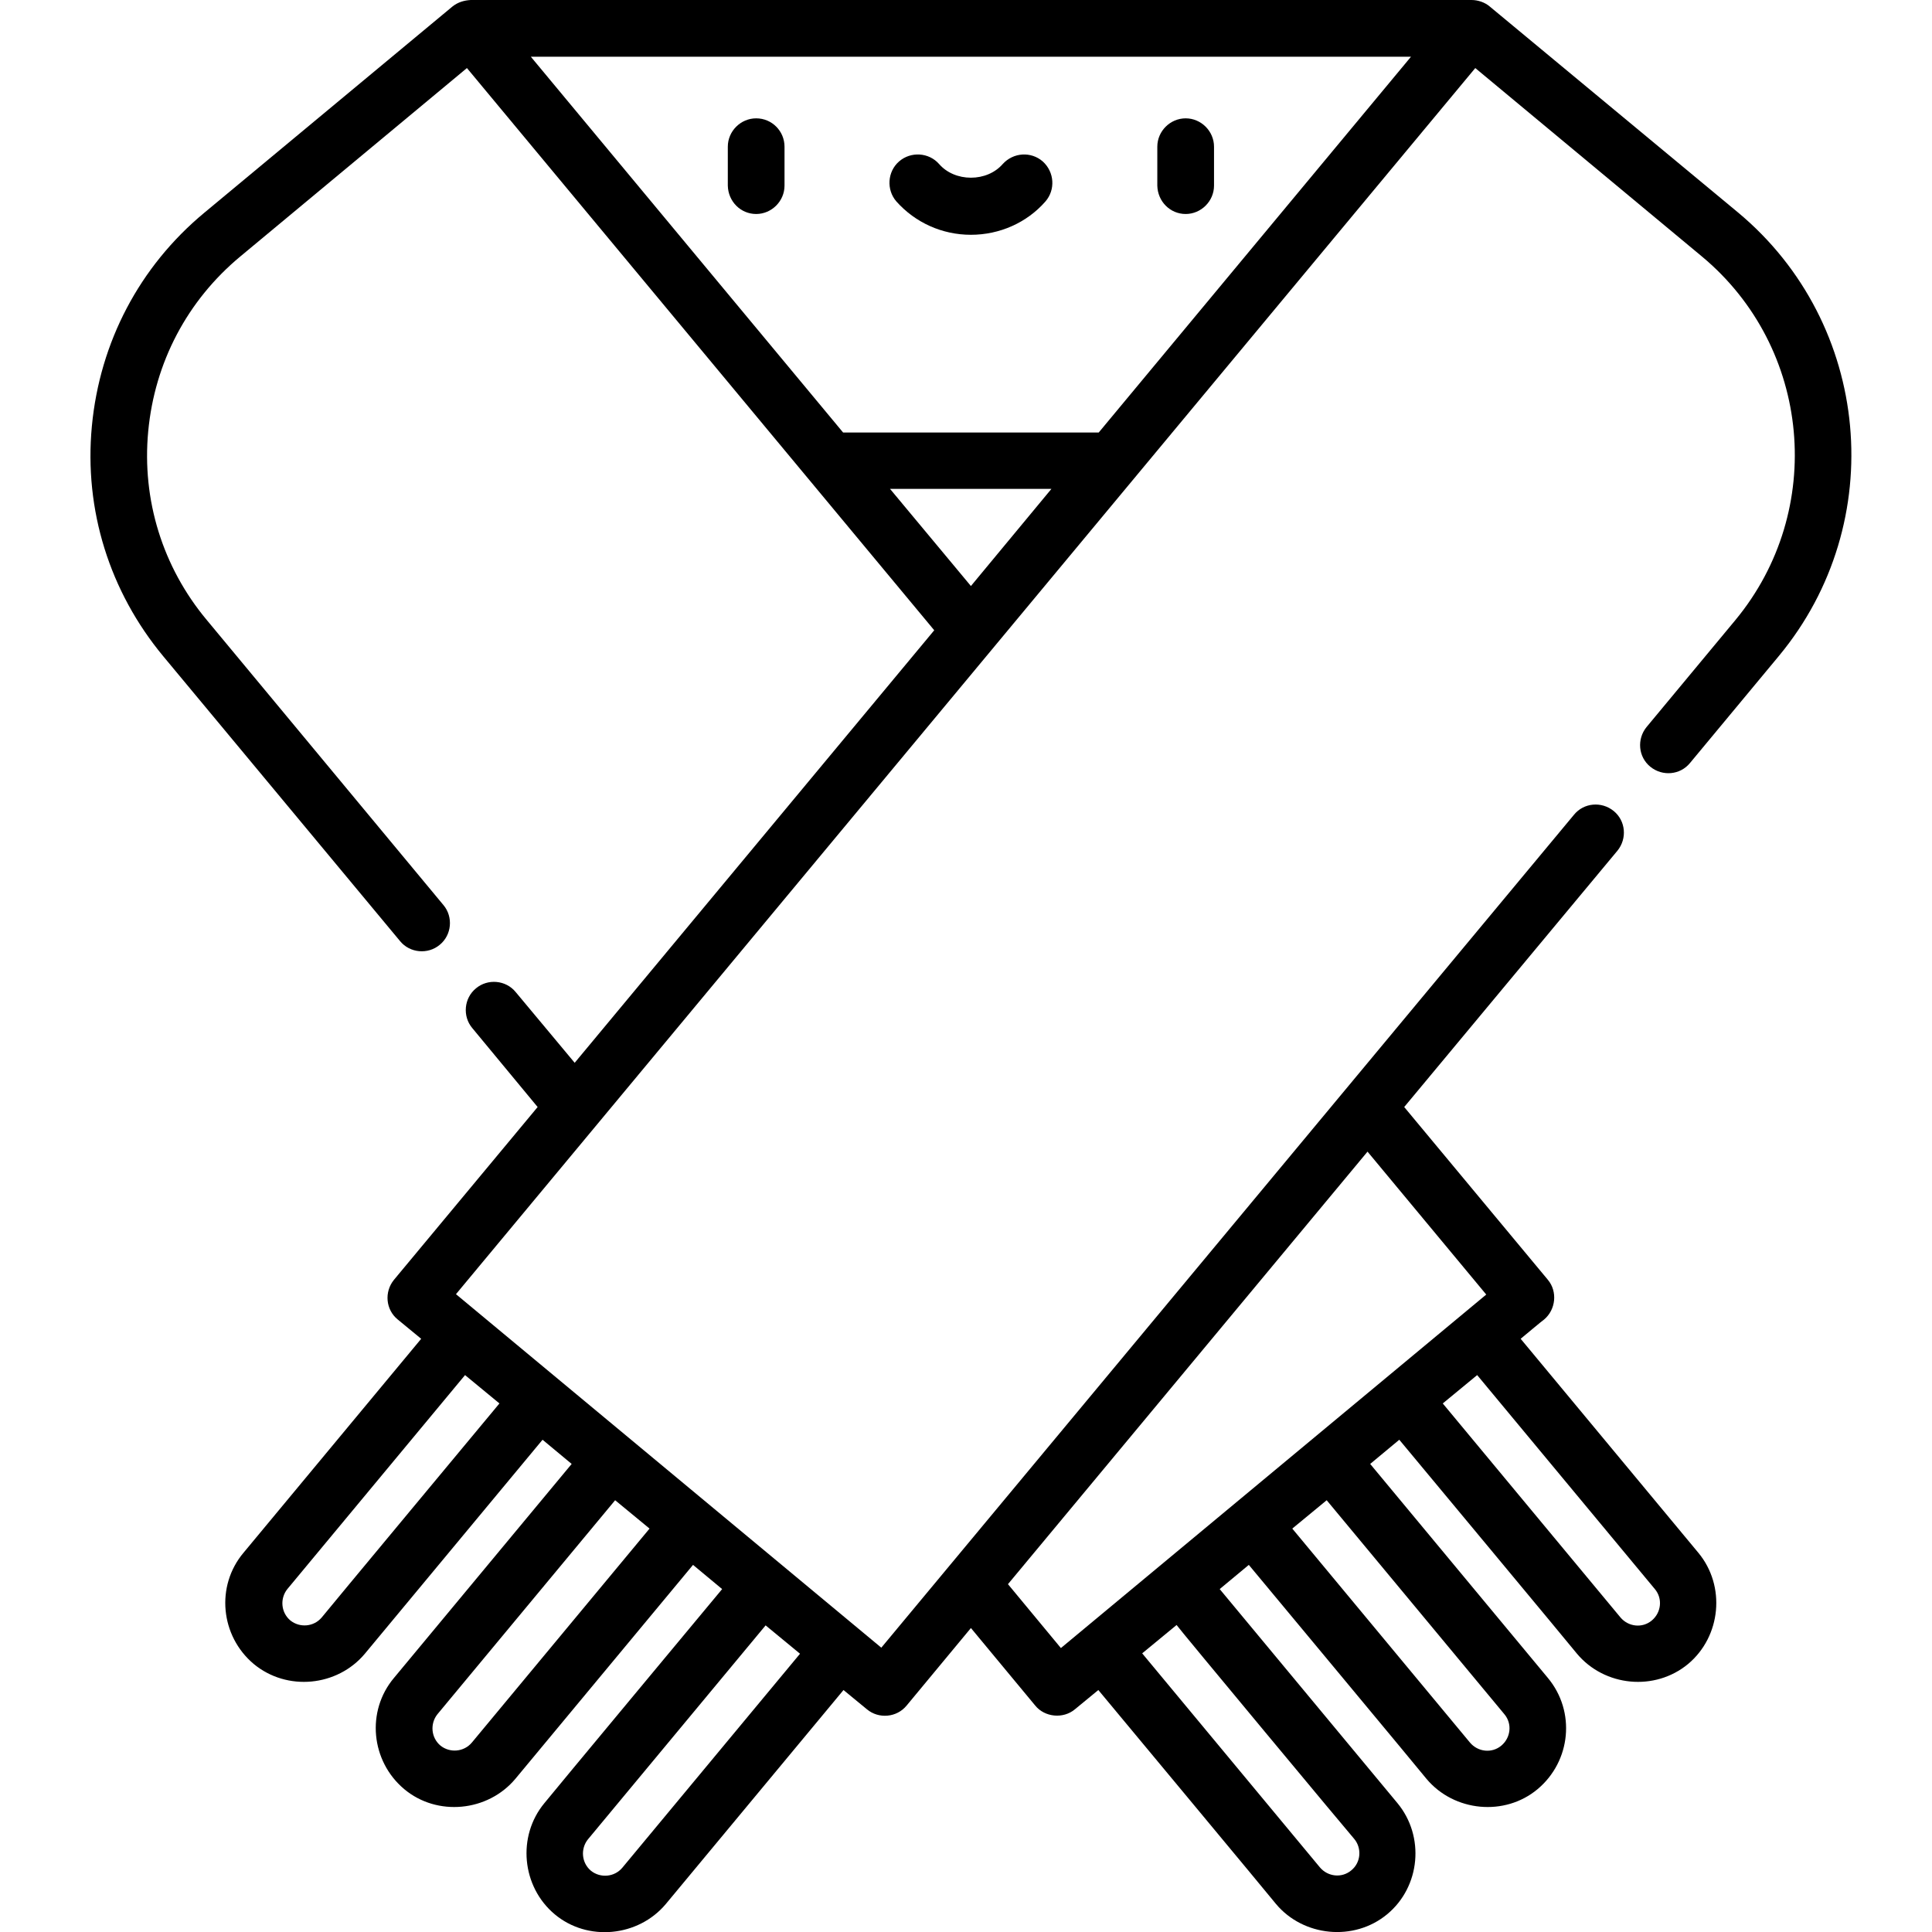 <?xml version="1.0" encoding="utf-8"?>
<!-- Generator: Adobe Illustrator 22.0.1, SVG Export Plug-In . SVG Version: 6.00 Build 0)  -->
<svg version="1.1" id="Слой_1" xmlns="http://www.w3.org/2000/svg" xmlns:xlink="http://www.w3.org/1999/xlink" x="0px" y="0px"
	 viewBox="0 0 511 511" style="enable-background:new 0 0 511 511;" xml:space="preserve">
<path d="M200,56.6c4.1,0,7.5-3.4,7.5-7.5V38.8c0-4.1-3.3-7.5-7.5-7.5c-4.1,0-7.5,3.4-7.5,7.5v10.3C192.6,53.3,195.9,56.6,200,56.6z"
	/>
<path d="M313.6,56.6c4.1,0,7.5-3.4,7.5-7.5V38.8c0-4.1-3.4-7.5-7.5-7.5c-4.1,0-7.5,3.4-7.5,7.5v10.3
	C306.2,53.3,309.5,56.6,313.6,56.6z"/>
<path d="M256.8,62.1c7.6,0,14.8-3.2,19.7-8.8c2.7-3.1,2.4-7.8-0.7-10.6c-3.1-2.7-7.8-2.4-10.6,0.7c-2,2.3-5.1,3.6-8.4,3.6
	c-3.3,0-6.4-1.3-8.4-3.6c-2.7-3.1-7.5-3.4-10.6-0.7c-3.1,2.7-3.4,7.5-0.7,10.6C242.1,58.9,249.2,62.1,256.8,62.1z"/>
<path d="M435.5,192.3c-2.6,3.2-2.2,7.9,1,10.5c3.2,2.6,7.9,2.2,10.5-1l23.5-28.3c29.3-35.3,24.5-87.9-10.8-117.3L394,1.7
	c-1.3-1.1-3.1-1.7-4.8-1.7c0,0-264.7,0-264.7,0c-1.8,0.1-3.4,0.6-4.8,1.7L54,56.3c-17.1,14.2-27.6,34.2-29.7,56.4
	s4.7,43.8,18.9,60.9l62.6,75.3c2.6,3.2,7.4,3.6,10.5,1c3.2-2.6,3.6-7.4,1-10.5L54.7,164c-11.7-14-17.2-31.8-15.5-49.9
	c1.7-18.2,10.3-34.6,24.4-46.3L123.5,18l123.6,148.7L152,281.1l-15.6-18.7c-2.6-3.2-7.4-3.6-10.5-1c-3.2,2.6-3.6,7.4-1,10.5
	l17.3,20.9l-38,45.7c-2.6,3.2-2.2,7.9,1,10.5l6.2,5.1l-47,56.6c-7.4,8.8-6.1,22,2.7,29.4c8.8,7.3,22.1,6,29.4-2.7l47-56.6l7.7,6.4
	l-47,56.6c-7.4,8.8-6.1,22,2.7,29.4c8.7,7.3,22.1,6,29.4-2.7l47-56.6l7.7,6.4c0,0-47,56.5-47,56.6c-7.3,8.8-6,22.1,2.7,29.4
	c8.7,7.3,22.1,6,29.4-2.7l47-56.6c0,0,6.2,5.1,6.2,5.1c3.1,2.6,7.9,2.2,10.5-1l17-20.5c0,0,17,20.5,17,20.5c2.5,3.1,7.4,3.6,10.5,1
	l6.2-5.1c0,0,47,56.5,47,56.6c7.2,8.6,20.6,10,29.4,2.7s10-20.6,2.7-29.4l-47-56.6l7.7-6.4c0,0,47,56.5,47,56.6
	c7.3,8.7,20.7,10,29.4,2.7c8.8-7.4,10.1-20.5,2.7-29.4l-47-56.6l7.7-6.4c0,0,47,56.5,47,56.6c7.3,8.7,20.6,10,29.4,2.7
	c8.7-7.3,10-20.6,2.7-29.4l-47-56.6c0,0,6.1-5.1,6.2-5.1c3.1-2.6,3.6-7.4,1-10.5l-38-45.7l56.4-67.8c2.6-3.2,2.2-7.9-1-10.5
	s-7.9-2.2-10.5,1L233.1,435.8l-112.5-93.5L390.2,18l59.9,49.8c29,24.1,32.9,67.2,8.9,96.2L435.5,192.3z M358.2,486.4
	c2,2.4,1.8,6.2-0.8,8.3c-2.5,2.1-6.2,1.7-8.3-0.8l-47-56.6l9.1-7.5C311.1,429.9,358.1,486.4,358.2,486.4z M397.9,453.4
	c2.1,2.5,1.7,6.2-0.8,8.3c-2.5,2.1-6.2,1.7-8.3-0.8l-47-56.6l9.1-7.5L397.9,453.4z M437.7,420.3c2.1,2.5,1.7,6.2-0.8,8.3
	c-2.5,2.1-6.2,1.7-8.3-0.8l-47-56.6l9.1-7.5L437.7,420.3z M361.7,304.6l31.4,37.8l-112.5,93.5l-14-16.9L361.7,304.6z M211.6,437.4
	c0,0-46.9,56.5-47,56.6c-2.1,2.5-5.8,2.8-8.3,0.8c-2.5-2.1-2.8-5.8-0.8-8.3l47-56.6L211.6,437.4z M171.8,404.3
	c0,0-46.9,56.5-47,56.6c-2.1,2.5-5.8,2.8-8.3,0.8c-2.5-2.1-2.8-5.8-0.8-8.3l47-56.6L171.8,404.3z M123,363.7l9.1,7.5
	c0,0-46.9,56.4-47,56.6c-2.1,2.5-5.8,2.8-8.3,0.8c-2.5-2.1-2.8-5.8-0.8-8.3L123,363.7z M256.8,155l-21.4-25.7h42.7L256.8,155z
	 M290.6,114.4h-67.6L140.4,15h232.8L290.6,114.4z"/>
</svg>

